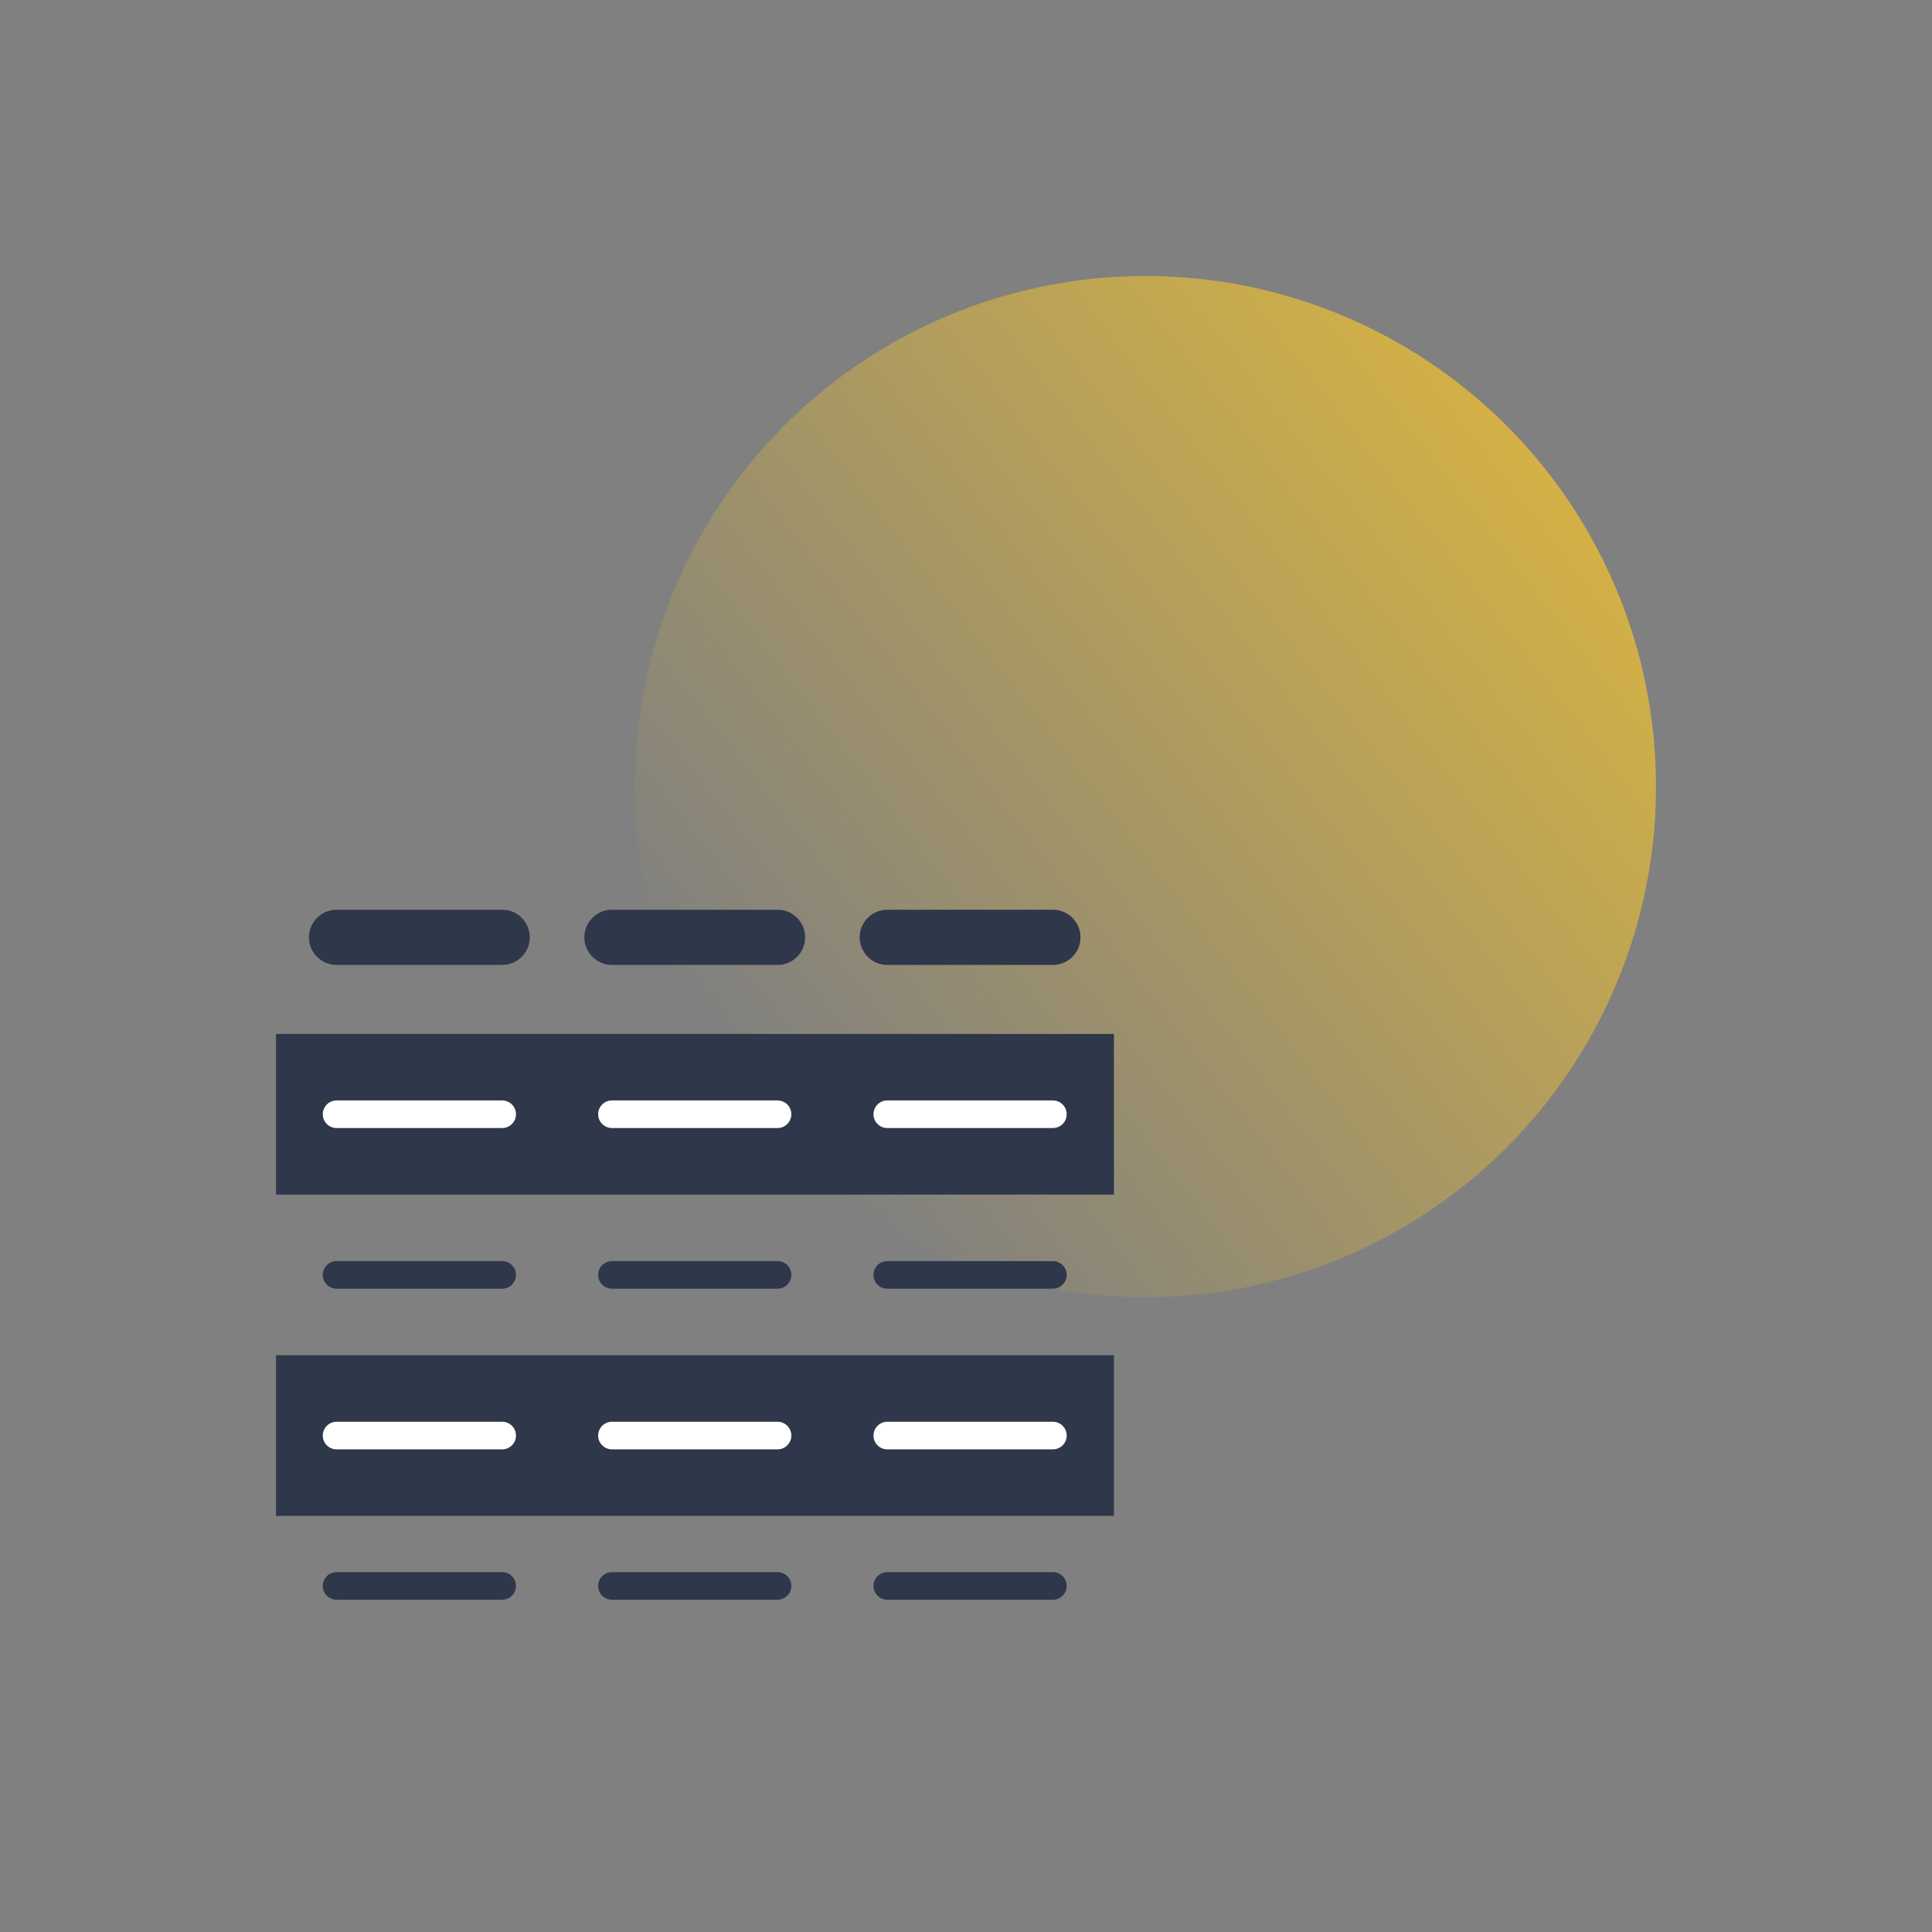 <svg width="70" height="70" viewBox="0 0 70 70" fill="none" xmlns="http://www.w3.org/2000/svg">
<rect x="0" y="0" width="70" height="70" fill="#808080" stroke="none"/>
<circle opacity="0.7" cx="41.5" cy="28.5" r="18.5" fill="url(#paint0_linear_2813_702)"/>
<rect width="30.359" height="5.821" transform="matrix(1 0 0 -1 10 43.282)" fill="#2F374A"/>
<rect width="30.359" height="5.821" transform="matrix(1 0 0 -1 10 54.923)" fill="#2F374A"/>
<path fill-rule="evenodd" clip-rule="evenodd" d="M11.195 33.961C11.195 33.409 11.643 32.961 12.195 32.961L18.195 32.961C18.748 32.961 19.195 33.409 19.195 33.961C19.195 34.513 18.748 34.961 18.195 34.961L12.195 34.961C11.643 34.961 11.195 34.513 11.195 33.961Z" fill="#2F374A"/>
<path fill-rule="evenodd" clip-rule="evenodd" d="M21.172 33.961C21.172 33.409 21.62 32.961 22.172 32.961L28.172 32.961C28.724 32.961 29.172 33.409 29.172 33.961C29.172 34.513 28.724 34.961 28.172 34.961L22.172 34.961C21.62 34.961 21.172 34.513 21.172 33.961Z" fill="#2F374A"/>
<path fill-rule="evenodd" clip-rule="evenodd" d="M31.148 33.961C31.148 33.409 31.596 32.961 32.148 32.961L38.148 32.961C38.701 32.961 39.148 33.409 39.148 33.961C39.148 34.513 38.701 34.961 38.148 34.961L32.148 34.961C31.596 34.961 31.148 34.513 31.148 33.961Z" fill="#2F374A"/>
<path fill-rule="evenodd" clip-rule="evenodd" d="M11.695 40.371C11.695 40.095 11.919 39.871 12.195 39.871L18.195 39.871C18.471 39.871 18.695 40.095 18.695 40.371C18.695 40.647 18.471 40.871 18.195 40.871L12.195 40.871C11.919 40.871 11.695 40.647 11.695 40.371Z" fill="white"/>
<path fill-rule="evenodd" clip-rule="evenodd" d="M21.672 40.371C21.672 40.095 21.896 39.871 22.172 39.871L28.172 39.871C28.448 39.871 28.672 40.095 28.672 40.371C28.672 40.647 28.448 40.871 28.172 40.871L22.172 40.871C21.896 40.871 21.672 40.647 21.672 40.371Z" fill="white"/>
<path fill-rule="evenodd" clip-rule="evenodd" d="M31.648 40.371C31.648 40.095 31.872 39.871 32.148 39.871L38.148 39.871C38.425 39.871 38.648 40.095 38.648 40.371C38.648 40.647 38.425 40.871 38.148 40.871L32.148 40.871C31.872 40.871 31.648 40.647 31.648 40.371Z" fill="white"/>
<path fill-rule="evenodd" clip-rule="evenodd" d="M11.695 52.013C11.695 51.737 11.919 51.513 12.195 51.513L18.195 51.513C18.471 51.513 18.695 51.737 18.695 52.013C18.695 52.289 18.471 52.513 18.195 52.513L12.195 52.513C11.919 52.513 11.695 52.289 11.695 52.013Z" fill="white"/>
<path fill-rule="evenodd" clip-rule="evenodd" d="M21.672 52.013C21.672 51.737 21.896 51.513 22.172 51.513L28.172 51.513C28.448 51.513 28.672 51.737 28.672 52.013C28.672 52.289 28.448 52.513 28.172 52.513L22.172 52.513C21.896 52.513 21.672 52.289 21.672 52.013Z" fill="white"/>
<path fill-rule="evenodd" clip-rule="evenodd" d="M31.648 52.013C31.648 51.737 31.872 51.513 32.148 51.513L38.148 51.513C38.425 51.513 38.648 51.737 38.648 52.013C38.648 52.289 38.425 52.513 38.148 52.513L32.148 52.513C31.872 52.513 31.648 52.289 31.648 52.013Z" fill="white"/>
<path fill-rule="evenodd" clip-rule="evenodd" d="M11.695 46.192C11.695 45.916 11.919 45.692 12.195 45.692L18.195 45.692C18.471 45.692 18.695 45.916 18.695 46.192C18.695 46.468 18.471 46.692 18.195 46.692L12.195 46.692C11.919 46.692 11.695 46.468 11.695 46.192Z" fill="#2F374A"/>
<path fill-rule="evenodd" clip-rule="evenodd" d="M21.672 46.192C21.672 45.916 21.896 45.692 22.172 45.692L28.172 45.692C28.448 45.692 28.672 45.916 28.672 46.192C28.672 46.468 28.448 46.692 28.172 46.692L22.172 46.692C21.896 46.692 21.672 46.468 21.672 46.192Z" fill="#2F374A"/>
<path fill-rule="evenodd" clip-rule="evenodd" d="M31.648 46.192C31.648 45.916 31.872 45.692 32.148 45.692L38.148 45.692C38.425 45.692 38.648 45.916 38.648 46.192C38.648 46.468 38.425 46.692 38.148 46.692L32.148 46.692C31.872 46.692 31.648 46.468 31.648 46.192Z" fill="#2F374A"/>
<path fill-rule="evenodd" clip-rule="evenodd" d="M11.695 57.461C11.695 57.185 11.919 56.961 12.195 56.961L18.195 56.961C18.471 56.961 18.695 57.185 18.695 57.461C18.695 57.737 18.471 57.961 18.195 57.961L12.195 57.961C11.919 57.961 11.695 57.737 11.695 57.461Z" fill="#2F374A"/>
<path fill-rule="evenodd" clip-rule="evenodd" d="M21.672 57.461C21.672 57.185 21.896 56.961 22.172 56.961L28.172 56.961C28.448 56.961 28.672 57.185 28.672 57.461C28.672 57.737 28.448 57.961 28.172 57.961L22.172 57.961C21.896 57.961 21.672 57.737 21.672 57.461Z" fill="#2F374A"/>
<path fill-rule="evenodd" clip-rule="evenodd" d="M31.648 57.461C31.648 57.185 31.872 56.961 32.148 56.961L38.148 56.961C38.425 56.961 38.648 57.185 38.648 57.461C38.648 57.737 38.425 57.961 38.148 57.961L32.148 57.961C31.872 57.961 31.648 57.737 31.648 57.461Z" fill="#2F374A"/>
<defs>
<linearGradient id="paint0_linear_2813_702" x1="56.375" y1="17.312" x2="27.5" y2="39.625" gradientUnits="userSpaceOnUse">
<stop stop-color="#F8C62C"/>
<stop offset="1" stop-color="#F8C62C" stop-opacity="0"/>
</linearGradient>
</defs>
</svg>

